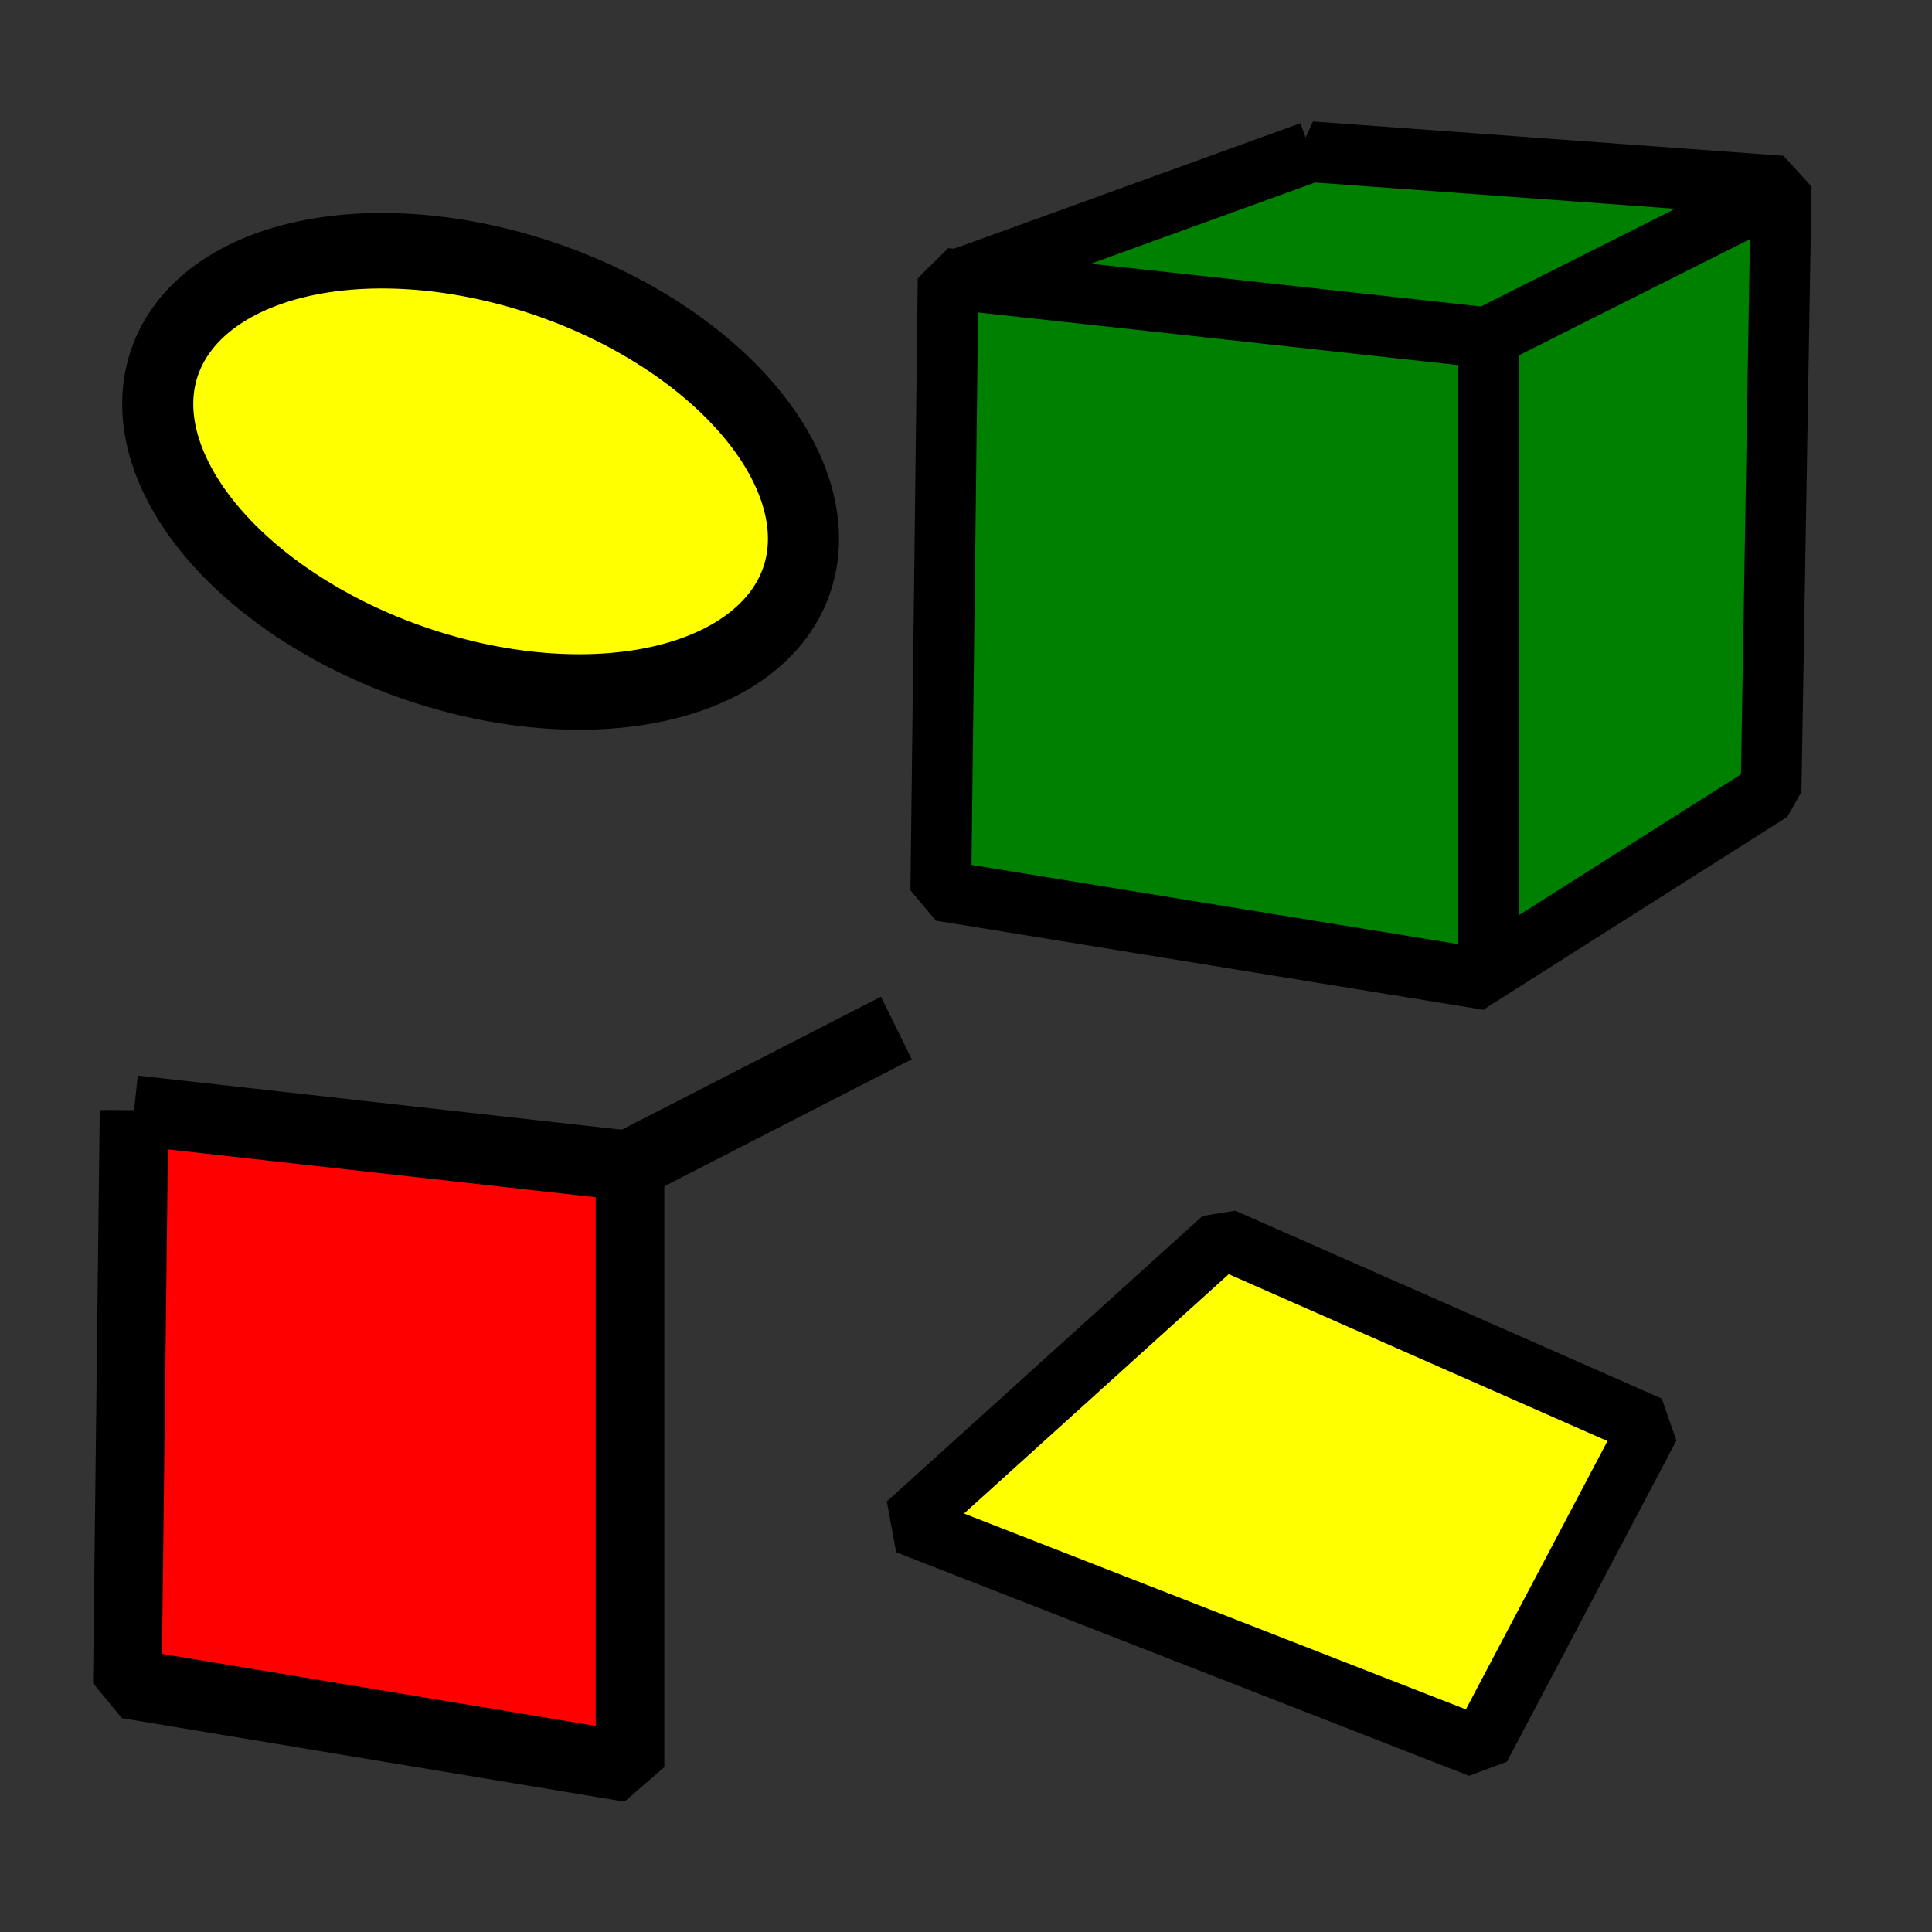 <?xml version="1.0" encoding="UTF-8" standalone="no"?>
<!-- Created with Inkscape (http://www.inkscape.org/) -->

<svg
   xmlns:dc="http://purl.org/dc/elements/1.1/"
   xmlns:cc="http://creativecommons.org/ns#"
   xmlns:rdf="http://www.w3.org/1999/02/22-rdf-syntax-ns#"
   xmlns:svg="http://www.w3.org/2000/svg"
   xmlns="http://www.w3.org/2000/svg"
   xmlns:sodipodi="http://sodipodi.sourceforge.net/DTD/sodipodi-0.dtd"
   xmlns:inkscape="http://www.inkscape.org/namespaces/inkscape"
   width="64px"
   height="64px"
   id="svg2980"
   sodipodi:version="0.32"
   inkscape:version="0.48.3.1 r9886"
   sodipodi:docname="Tree_Part.svg"
   inkscape:output_extension="org.inkscape.output.svg.inkscape"
   version="1.1">
  <rect width="100%" height="100%" fill="#333333" stroke="none"/>
  <defs
     id="defs2982">
    <linearGradient
       id="linearGradient3864">
      <stop
         id="stop3866"
         offset="0"
         style="stop-color:#71b2f8;stop-opacity:1;" />
      <stop
         id="stop3868"
         offset="1"
         style="stop-color:#002795;stop-opacity:1;" />
    </linearGradient>
    <inkscape:perspective
       sodipodi:type="inkscape:persp3d"
       inkscape:vp_x="0 : 32 : 1"
       inkscape:vp_y="0 : 1000 : 0"
       inkscape:vp_z="64 : 32 : 1"
       inkscape:persp3d-origin="32 : 21.333333 : 1"
       id="perspective2988" />
  </defs>
  <sodipodi:namedview
     id="base"
     pagecolor="#ffffff"
     bordercolor="#666666"
     borderopacity="1.0"
     inkscape:pageopacity="0.0"
     inkscape:pageshadow="2"
     inkscape:zoom="5.5"
     inkscape:cx="-2.8181818"
     inkscape:cy="32"
     inkscape:current-layer="layer1"
     showgrid="true"
     inkscape:document-units="px"
     inkscape:grid-bbox="true"
     inkscape:window-width="1366"
     inkscape:window-height="706"
     inkscape:window-x="-8"
     inkscape:window-y="-8"
     inkscape:window-maximized="1" />
  <g
     id="layer1"
     inkscape:label="Layer 1"
     inkscape:groupmode="layer">
    <g
       id="g3845"
       transform="matrix(0.583,0,0,0.583,-12.655,-77.438)"
       style="fill:#008000;stroke-width:3.451;stroke-miterlimit:4;stroke-dasharray:none">
      <path
         style="fill:#008000;fill-opacity:1;fill-rule:evenodd;stroke:#000000;stroke-width:3.451;stroke-linecap:butt;stroke-linejoin:bevel;stroke-miterlimit:4;stroke-opacity:1;stroke-dasharray:none;stroke-dashoffset:0;marker:none;visibility:visible;display:inline;overflow:visible;enable-background:accumulate"
         d="m 96.184,141.45 -19.814,7.179 29.435,3.972 -0.724,36.127 17.259,-10.944 0.576,-34.385 -26.732,-1.949 z"
         id="path3823"
         sodipodi:nodetypes="ccccccc"
         inkscape:connector-curvature="0" />
      <path
         style="fill:#008000;fill-opacity:1;fill-rule:evenodd;stroke:#000000;stroke-width:3.451;stroke-linecap:butt;stroke-linejoin:bevel;stroke-miterlimit:4;stroke-opacity:1;stroke-dasharray:none;stroke-dashoffset:0;marker:none;visibility:visible;display:inline;overflow:visible;enable-background:accumulate"
         d="m 75.579,148.659 30.709,3.366 0,36.477 -31.124,-5.065 0.415,-34.778 z"
         id="path3825"
         sodipodi:nodetypes="ccccc"
         inkscape:connector-curvature="0" />
      <path
         style="fill:#008000;fill-opacity:1;fill-rule:evenodd;stroke:#000000;stroke-width:3.451;stroke-linecap:butt;stroke-linejoin:miter;stroke-miterlimit:4;stroke-opacity:1;stroke-dasharray:none;stroke-dashoffset:0;marker:none;visibility:visible;display:inline;overflow:visible;enable-background:accumulate"
         d="m 106.054,152.069 16.726,-8.409"
         id="path3827"
         inkscape:connector-curvature="0" />
    </g>
    <path
       sodipodi:type="arc"
       style="fill:#ffff00;stroke:#000000;stroke-width:1.614;stroke-miterlimit:4;stroke-dasharray:none"
       id="path3759"
       sodipodi:cx="48.090908"
       sodipodi:cy="27.636364"
       sodipodi:rx="7.5454545"
       sodipodi:ry="4.3636365"
       d="m 55.636,27.636 a 7.545,4.364 0 1 1 -15.091,0 7.545,4.364 0 1 1 15.091,0 z"
       transform="matrix(1.396,0.451,-0.424,1.482,-39.496,-47.031)" />
    <g
       style="fill:#ff0000;stroke-width:4.249;stroke-miterlimit:4;stroke-dasharray:none"
       transform="matrix(0.535,0,0,0.546,-35.994,-44.385)"
       id="g3761">
      <path
         inkscape:connector-curvature="0"
         sodipodi:nodetypes="ccccc"
         id="path3765"
         d="m 75.579,148.659 30.709,3.366 0,36.477 -31.124,-5.065 0.415,-34.778 z"
         style="fill:#ff0000;fill-opacity:1;fill-rule:evenodd;stroke:#000000;stroke-width:4.249;stroke-linecap:butt;stroke-linejoin:bevel;stroke-miterlimit:4;stroke-opacity:1;stroke-dasharray:none;stroke-dashoffset:0;marker:none;visibility:visible;display:inline;overflow:visible;enable-background:accumulate" />
      <path
         inkscape:connector-curvature="0"
         id="path3767"
         d="m 106.054,152.069 16.726,-8.409"
         style="fill:#ff0000;fill-opacity:1;fill-rule:evenodd;stroke:#000000;stroke-width:4.249;stroke-linecap:butt;stroke-linejoin:miter;stroke-miterlimit:4;stroke-opacity:1;stroke-dasharray:none;stroke-dashoffset:0;marker:none;visibility:visible;display:inline;overflow:visible;enable-background:accumulate" />
    </g>
    <g
       style="fill:#008000;stroke-width:3.451;stroke-miterlimit:4;stroke-dasharray:none"
       transform="matrix(0.583,0,0,0.583,-13.2,-47.257)"
       id="g3769">
      <path
         inkscape:connector-curvature="0"
         sodipodi:nodetypes="ccccc"
         id="path3771"
         d="m 92.131,151.428 -17.943,16.222 32.553,12.703 9.627,-18.245 z"
         style="fill:#ffff00;fill-opacity:1;fill-rule:evenodd;stroke:#000000;stroke-width:3.451;stroke-linecap:butt;stroke-linejoin:bevel;stroke-miterlimit:4;stroke-opacity:1;stroke-dasharray:none;stroke-dashoffset:0;marker:none;visibility:visible;display:inline;overflow:visible;enable-background:accumulate" />
    </g>
  </g>
</svg>
